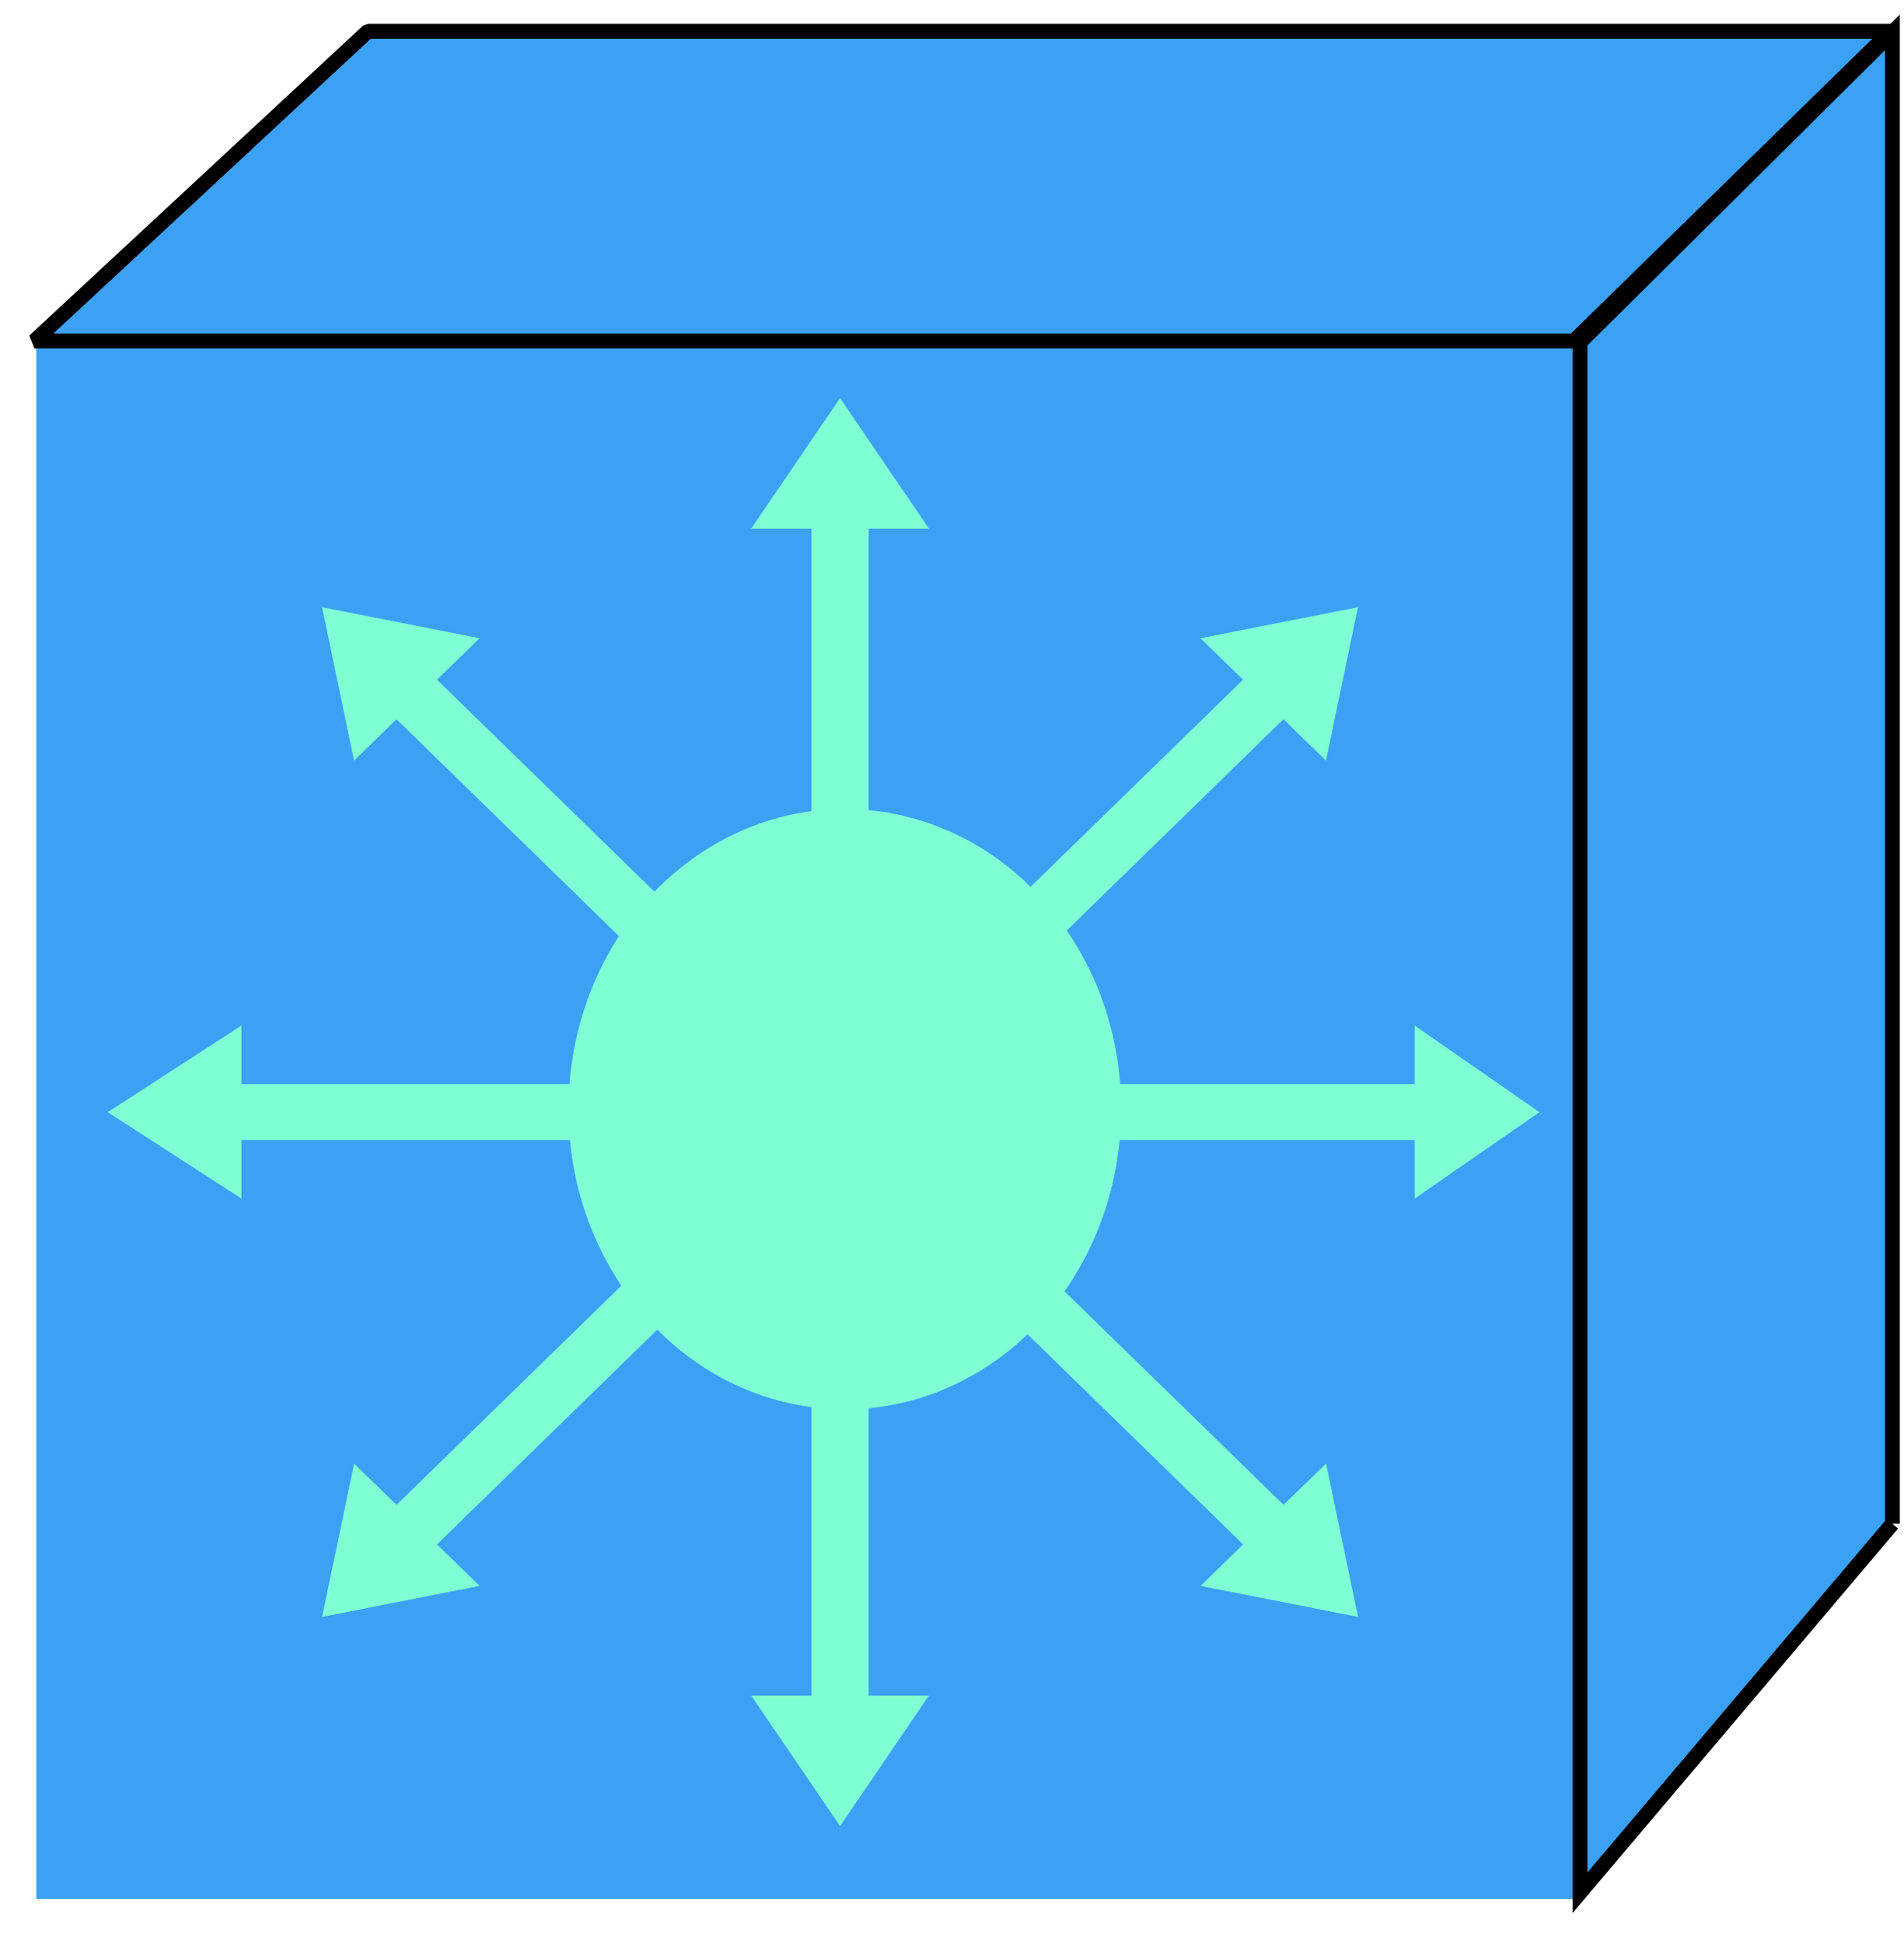 <?xml version="1.0" encoding="UTF-8" standalone="no"?>
<svg
   xmlns:osb="http://www.openswatchbook.org/uri/2009/osb"
   xmlns:dc="http://purl.org/dc/elements/1.1/"
   xmlns:cc="http://creativecommons.org/ns#"
   xmlns:rdf="http://www.w3.org/1999/02/22-rdf-syntax-ns#"
   xmlns:svg="http://www.w3.org/2000/svg"
   xmlns="http://www.w3.org/2000/svg"
   xmlns:sodipodi="http://sodipodi.sourceforge.net/DTD/sodipodi-0.dtd"
   xmlns:inkscape="http://www.inkscape.org/namespaces/inkscape"
   width="48pt"
   height="49pt"
   viewBox="0 0 48 49"
   version="1.1"
   id="svg99"
   sodipodi:docname="mulitlayer switch7.svg"
   inkscape:version="0.92+devel unknown">
  <sodipodi:namedview
     pagecolor="#ffffff"
     bordercolor="#666666"
     borderopacity="1"
     objecttolerance="10"
     gridtolerance="10"
     guidetolerance="10"
     inkscape:pageopacity="0"
     inkscape:pageshadow="2"
     inkscape:window-width="1128"
     inkscape:window-height="659"
     id="namedview101"
     showgrid="false"
     inkscape:zoom="3.6122449"
     inkscape:cx="30.991732"
     inkscape:cy="33.639625"
     inkscape:window-x="1194"
     inkscape:window-y="80"
     inkscape:window-maximized="0"
     inkscape:current-layer="surface1"
     inkscape:document-rotation="0" />
  <defs
     id="defs22">
    <linearGradient
       id="linearGradient4661"
       osb:paint="solid">
      <stop
         style="stop-color:#000000;stop-opacity:1;"
         offset="0"
         id="stop4659" />
    </linearGradient>
    <g
       id="g11">
      <symbol
         overflow="visible"
         id="glyph0-0">
        <path
           style="stroke:none;"
           d=""
           id="path2" />
      </symbol>
      <symbol
         overflow="visible"
         id="glyph0-1">
        <path
           style="stroke:none;"
           d="M 7.156 -6.125 C 7.141 -7.828 5.969 -8.828 3.953 -8.828 C 2.031 -8.828 0.844 -7.844 0.844 -6.281 C 0.844 -5.219 1.406 -4.547 2.562 -4.25 L 4.734 -3.672 C 5.828 -3.391 6.344 -2.953 6.344 -2.281 C 6.344 -1.812 6.078 -1.328 5.719 -1.078 C 5.359 -0.828 4.812 -0.703 4.109 -0.703 C 3.156 -0.703 2.516 -0.922 2.094 -1.422 C 1.766 -1.812 1.625 -2.219 1.625 -2.766 L 0.578 -2.766 C 0.594 -1.969 0.75 -1.438 1.094 -0.969 C 1.688 -0.156 2.703 0.281 4.031 0.281 C 5.078 0.281 5.922 0.031 6.484 -0.391 C 7.078 -0.859 7.453 -1.625 7.453 -2.375 C 7.453 -3.453 6.781 -4.234 5.594 -4.562 L 3.391 -5.141 C 2.344 -5.422 1.953 -5.766 1.953 -6.422 C 1.953 -7.312 2.734 -7.891 3.906 -7.891 C 5.297 -7.891 6.078 -7.266 6.094 -6.125 Z M 7.156 -6.125 "
           id="path5" />
      </symbol>
      <symbol
         overflow="visible"
         id="glyph0-2">
        <path
           style="stroke:none;"
           d="M 1.797 -6.234 L 0.797 -6.234 L 0.797 0 L 1.797 0 Z M 1.797 -8.672 L 0.797 -8.672 L 0.797 -7.422 L 1.797 -7.422 Z M 1.797 -8.672 "
           id="path8" />
      </symbol>
    </g>
    <clipPath
       id="clip1">
      <path
         d="M 0 8 L 41 8 L 41 48.645 L 0 48.645 Z M 0 8 "
         id="path13" />
    </clipPath>
    <clipPath
       id="clip2">
      <path
         d="M 35 0 L 48 0 L 48 48.645 L 35 48.645 Z M 35 0 "
         id="path16" />
    </clipPath>
    <clipPath
       id="clip3">
      <path
         d="M 13 36 L 28 36 L 28 48.645 L 13 48.645 Z M 13 36 "
         id="path19" />
    </clipPath>
  </defs>
  <g
     id="surface1">
    <path
       style="stroke:none;fill-rule:nonzero;fill:#3ba1f4;fill-opacity:1;stroke-opacity:1;stroke-width:0.375;stroke-miterlimit:4;stroke-dasharray:none"
       d="M 0.914 47.863 L 39.793 47.863 L 39.793 8.605 L 0.914 8.605 Z M 0.914 47.863 "
       id="path24" />
    <g
       clip-path="url(#clip1)"
       id="g28"
       clip-rule="nonzero">
      <path
         style="fill:none;stroke-width:4;stroke-linecap:butt;stroke-linejoin:miter;stroke:none;stroke-opacity:1;stroke-miterlimit:4"
         d="M 5.332 4.581 L 232.126 4.581 L 232.126 235.321 L 5.332 235.321 Z M 5.332 4.581 "
         transform="matrix(0.171,0,0,-0.17,0,48.643)"
         id="path26" />
    </g>
    <path
       style="opacity:1;fill:#3ba1f4;fill-opacity:1;fill-rule:nonzero;stroke:#000000;stroke-width:0.375;stroke-miterlimit:4;stroke-dasharray:none;stroke-opacity:1;paint-order:stroke markers fill;stroke-linejoin:bevel"
       d="m 47.66,0.789 -7.98,7.805 H 0.867 L 9.274,0.789 H 47.66"
       id="path30"
       inkscape:connector-curvature="0" />
    <path
       style="fill:none;stroke-width:4;stroke-linecap:butt;stroke-linejoin:miter;stroke:none;stroke-opacity:1;stroke-miterlimit:4"
       d="M 278.018 281.262 L 231.465 235.39 L 5.059 235.39 L 54.095 281.262 Z M 278.018 281.262 "
       transform="matrix(0.171,0,0,-0.17,0,48.643)"
       id="path32" />
    <path
       style="stroke:#000000;fill-rule:nonzero;fill:#3ba1f4;fill-opacity:1;stroke-opacity:1;paint-order:normal;stroke-width:0.375;stroke-miterlimit:4;stroke-dasharray:none"
       d="M 47.707 38.406 L 47.707 0.816 L 39.832 8.629 L 39.832 47.707 L 47.707 38.406 "
       id="path34" />
    <g
       clip-path="url(#clip2)"
       clip-rule="nonzero"
       id="g38"
       style="stroke:#000000;stroke-opacity:1">
      <path
         style="fill:none;stroke-width:4;stroke-linecap:butt;stroke-linejoin:miter;stroke:none;stroke-opacity:1;stroke-miterlimit:4"
         d="M 278.291 60.165 L 278.291 281.102 L 232.354 235.183 L 232.354 5.499 Z M 278.291 60.165 "
         transform="matrix(0.171,0,0,-0.17,0,48.643)"
         id="path36" />
    </g>
    <g
       id="g853"
       style="fill:#7fffd4;fill-opacity:1">
      <path
         inkscape:connector-curvature="0"
         id="path82"
         d="m 21.898,22.035 v -8.713 h 1.519 l -2.239,-3.288 -2.239,3.288 h 1.519 v 8.713 h 1.44"
         style="fill:#7fffd4;fill-opacity:1;fill-rule:nonzero;stroke:none;stroke-width:0.989" />
      <path
         inkscape:connector-curvature="0"
         id="path84"
         d="m 17.338,23.293 -6.321,-6.161 1.072,-1.045 -3.969,-0.782 0.806,3.868 1.069,-1.045 6.321,6.161 1.022,-0.996"
         style="fill:#7fffd4;fill-opacity:1;fill-rule:nonzero;stroke:none;stroke-width:0.989" />
      <path
         inkscape:connector-curvature="0"
         id="path86"
         d="M 15.025,27.326 H 6.086 v -1.476 l -3.37,2.182 3.37,2.178 v -1.476 h 8.939 V 27.326"
         style="fill:#7fffd4;fill-opacity:1;fill-rule:nonzero;stroke:none;stroke-width:0.989" />
      <path
         inkscape:connector-curvature="0"
         id="path88"
         d="M 16.317,31.77 9.996,37.931 8.927,36.89 8.121,40.754 12.09,39.972 11.017,38.927 17.338,32.766 16.317,31.77"
         style="fill:#7fffd4;fill-opacity:1;fill-rule:nonzero;stroke:none;stroke-width:0.989" />
      <path
         inkscape:connector-curvature="0"
         id="path90"
         d="m 20.458,34.025 v 8.713 h -1.519 l 2.239,3.288 2.239,-3.288 H 21.898 v -8.713 h -1.44"
         style="fill:#7fffd4;fill-opacity:1;fill-rule:nonzero;stroke:none;stroke-width:0.989" />
      <path
         inkscape:connector-curvature="0"
         id="path92"
         d="m 25.018,32.766 6.321,6.161 -1.072,1.045 3.969,0.782 -0.806,-3.865 -1.072,1.041 -6.321,-6.161 -1.018,0.996"
         style="fill:#7fffd4;fill-opacity:1;fill-rule:nonzero;stroke:none;stroke-width:0.989" />
      <path
         inkscape:connector-curvature="0"
         id="path94"
         d="m 27.331,28.734 h 8.333 v 1.476 l 3.146,-2.178 -3.146,-2.182 v 1.476 h -8.333 v 1.408"
         style="fill:#7fffd4;fill-opacity:1;fill-rule:nonzero;stroke:none;stroke-width:0.955" />
      <path
         inkscape:connector-curvature="0"
         id="path96"
         d="m 26.035,24.289 6.321,-6.161 1.072,1.045 0.806,-3.868 -3.969,0.782 1.072,1.045 -6.321,6.161 1.018,0.996"
         style="fill:#7fffd4;fill-opacity:1;fill-rule:nonzero;stroke:none;stroke-width:0.989" />
      <path
         inkscape:connector-curvature="0"
         id="path98"
         d="m 25.293,34.154 c 3.152,-2.396 3.918,-7.114 1.711,-10.537 -2.206,-3.423 -6.551,-4.254 -9.703,-1.855 -3.152,2.396 -3.915,7.114 -1.708,10.533 2.206,3.423 6.548,4.254 9.7,1.858"
         style="fill:#7fffd4;fill-opacity:1;fill-rule:nonzero;stroke:none;stroke-width:0.786" />
    </g>
  </g>
</svg>
